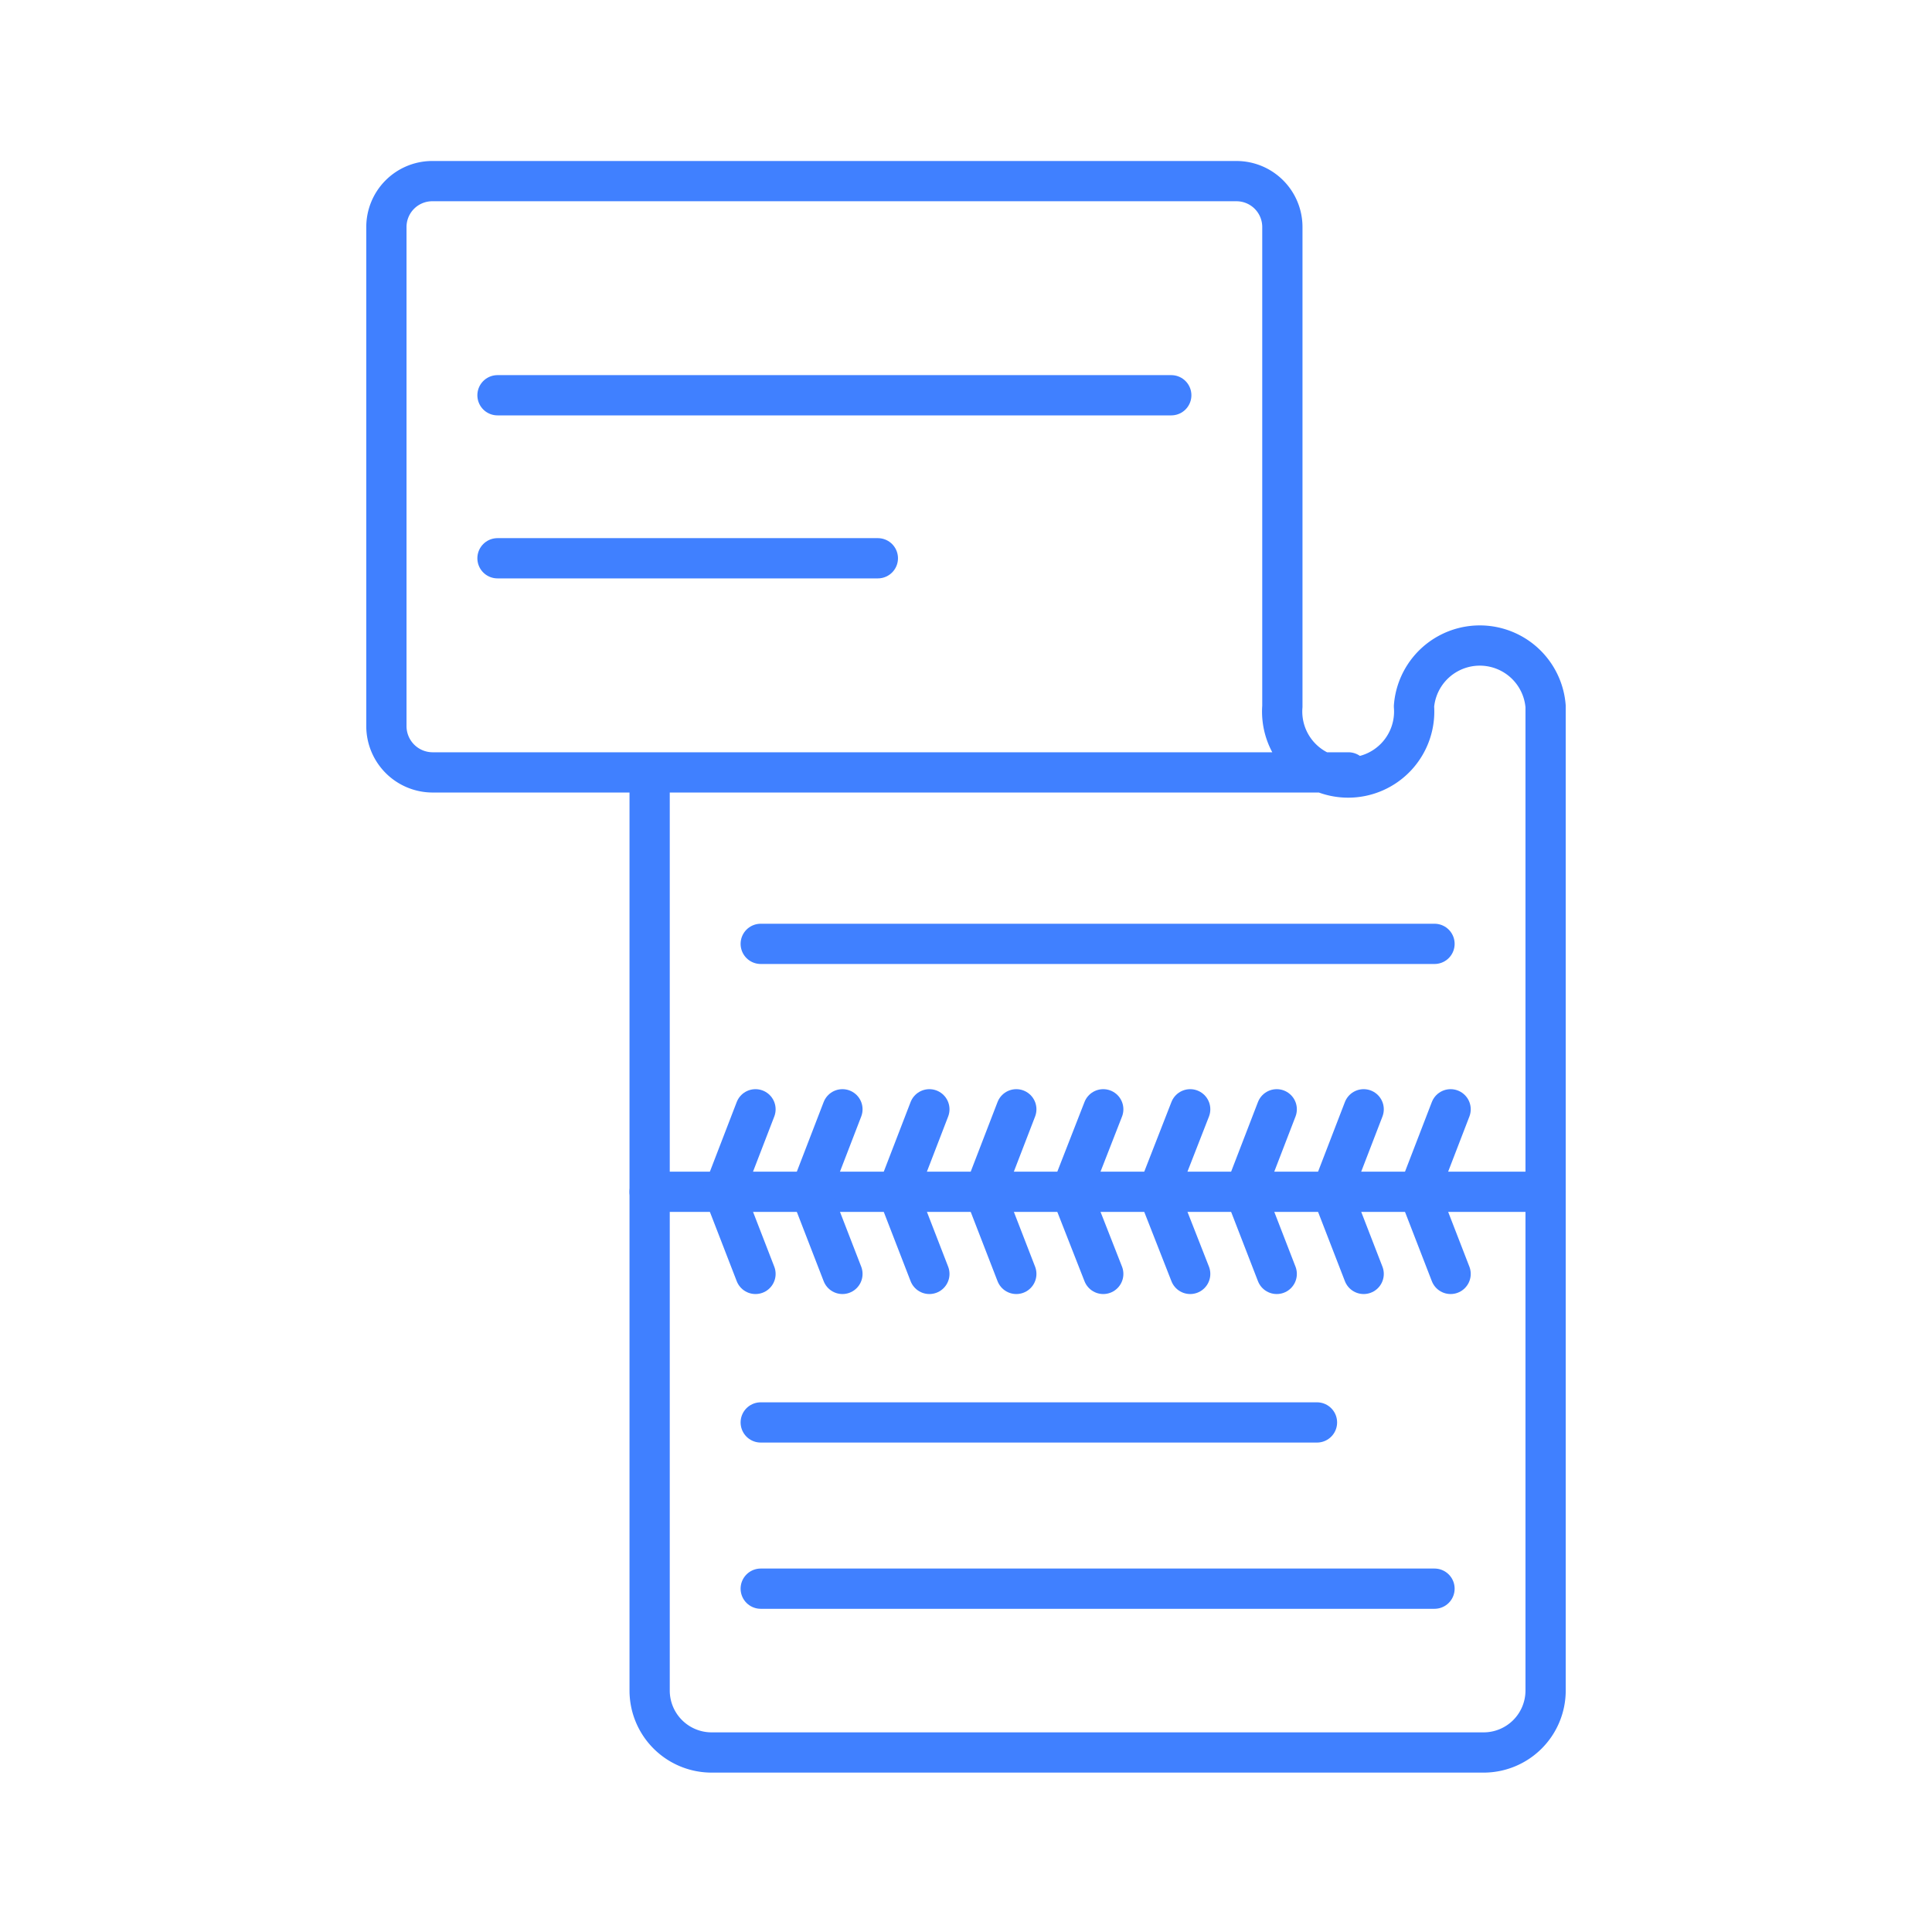 <svg xmlns="http://www.w3.org/2000/svg" viewBox="0 0 48 48"><defs><style>.a{fill:none;stroke:#4080ff;stroke-linecap:round;stroke-linejoin:round;}</style></defs><path class="a" d="M16.14,19.19V42a1.54,1.54,0,0,0,1.54,1.54H36.86A1.54,1.54,0,0,0,38.4,42V17.55a1.64,1.64,0,0,0-3.27,0,1.64,1.64,0,1,1-3.27,0V5.64A1.14,1.14,0,0,0,30.72,4.5h-20A1.14,1.14,0,0,0,9.6,5.64V18.05a1.15,1.15,0,0,0,1.14,1.14H33.5"/><line class="a" x1="16.14" y1="29.61" x2="38.4" y2="29.61"/><polyline class="a" points="18.77 31.65 17.98 29.61 18.77 27.56"/><polyline class="a" points="20.93 31.65 20.14 29.61 20.93 27.56"/><polyline class="a" points="23.09 31.65 22.3 29.61 23.09 27.56"/><polyline class="a" points="25.25 31.65 24.46 29.61 25.25 27.56"/><polyline class="a" points="27.41 31.65 26.61 29.61 27.41 27.56"/><polyline class="a" points="29.57 31.65 28.77 29.61 29.57 27.56"/><polyline class="a" points="31.72 31.65 30.93 29.61 31.72 27.56"/><polyline class="a" points="33.88 31.65 33.09 29.61 33.88 27.56"/><polyline class="a" points="36.04 31.65 35.25 29.61 36.04 27.56"/><line class="a" x1="12.36" y1="9.82" x2="29.1" y2="9.82"/><line class="a" x1="12.36" y1="13.87" x2="21.81" y2="13.87"/><line class="a" x1="18.9" y1="23.45" x2="35.64" y2="23.45"/><line class="a" x1="18.9" y1="39.47" x2="35.64" y2="39.47"/><line class="a" x1="18.9" y1="35.34" x2="32.72" y2="35.34"/></svg>